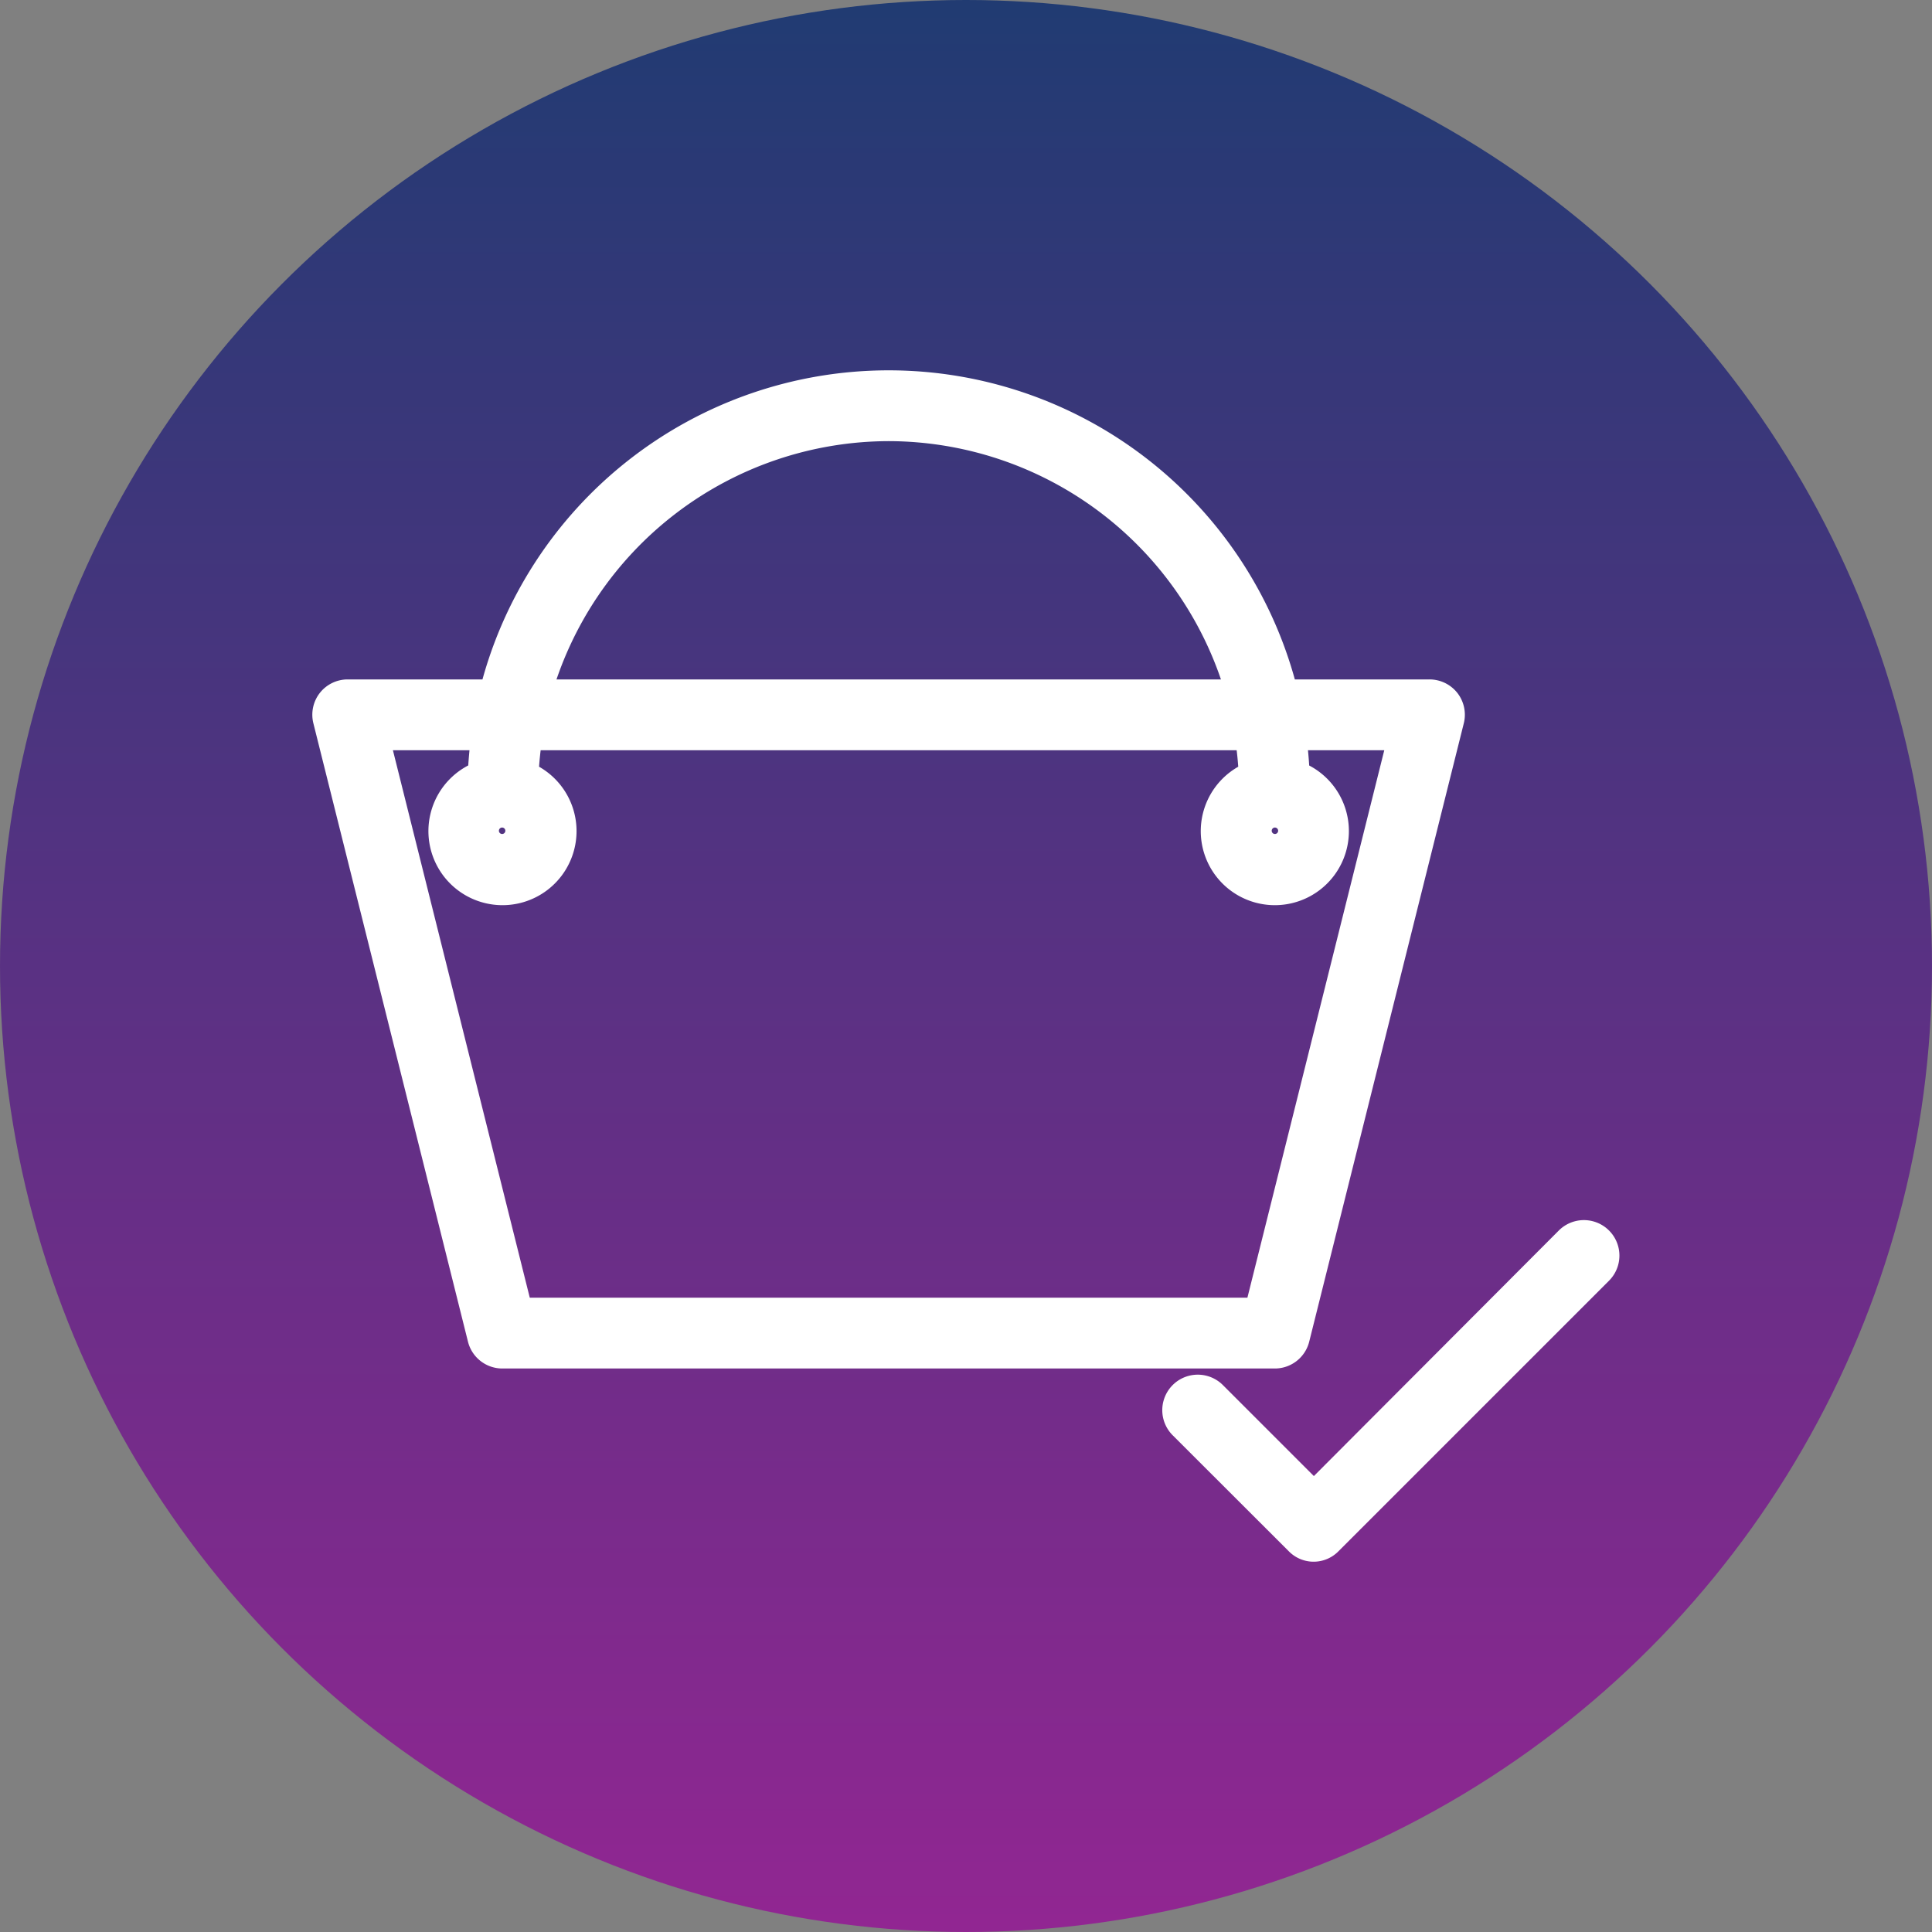 <svg xmlns="http://www.w3.org/2000/svg" xmlns:xlink="http://www.w3.org/1999/xlink" width="30" height="30" viewBox="0 0 30 30">
  <rect x="0" y="0" width="30" height="30" fill="#808080" stroke="none"/>
  <defs>
    <linearGradient id="linear-gradient" x1="0.5" x2="0.5" y2="1" gradientUnits="objectBoundingBox">
      <stop offset="0" stop-color="#203b72"/>
      <stop offset="0.374" stop-color="#4b347f"/>
      <stop offset="1" stop-color="#922692"/>
    </linearGradient>
  </defs>
  <g id="Groupe_1900" data-name="Groupe 1900" transform="translate(-229 -81)">
    <g id="Groupe_1899" data-name="Groupe 1899" transform="translate(140 -175)">
      <g id="Groupe_2" data-name="Groupe 2" transform="translate(89 256)">
        <circle id="Ellipse_1" data-name="Ellipse 1" cx="15" cy="15" r="15" fill="url(#linear-gradient)"/>
      </g>
    </g>
    <g id="noun_shopping_2450200" transform="translate(234.101 87)">
      <path id="Tracé_12" data-name="Tracé 12" d="M16.49,17.772l2.4-9.6a.3.3,0,0,0-.054-.258A.3.3,0,0,0,18.6,7.8H16.316a6.294,6.294,0,0,0-12.228,0H1.8a.3.3,0,0,0-.234.114.3.3,0,0,0-.054.258l2.4,9.6A.3.3,0,0,0,4.2,18h12A.3.3,0,0,0,16.49,17.772ZM16.2,9.6a.3.3,0,1,1-.3.3A.3.3,0,0,1,16.2,9.6Zm-6-6a5.713,5.713,0,0,1,5.5,4.2H4.706A5.713,5.713,0,0,1,10.2,3.6Zm-6,6a.3.3,0,1,1-.3.3A.3.3,0,0,1,4.2,9.6Zm.234,7.8-2.25-9H3.974c-.03.216-.048.432-.06.654a.9.9,0,1,0,.6.006A6,6,0,0,1,4.58,8.4H15.824a6,6,0,0,1,.066.66.9.9,0,1,0,.6-.006,5.885,5.885,0,0,0-.06-.654h1.788l-2.25,9Z" transform="translate(-1.504 -3)" fill="#fff" stroke="#fff" stroke-width="0.5"/>
      <path id="Tracé_13" data-name="Tracé 13" d="M25.386,29.706a.29.29,0,0,0,.42,0l4.2-4.2a.3.3,0,0,0-.426-.426L25.6,29.07l-1.59-1.59a.3.3,0,0,0-.426.426Z" transform="translate(-10.299 -11.796)" fill="#fff" stroke="#fff" stroke-width="0.5"/>
    </g>
  </g>
</svg>
